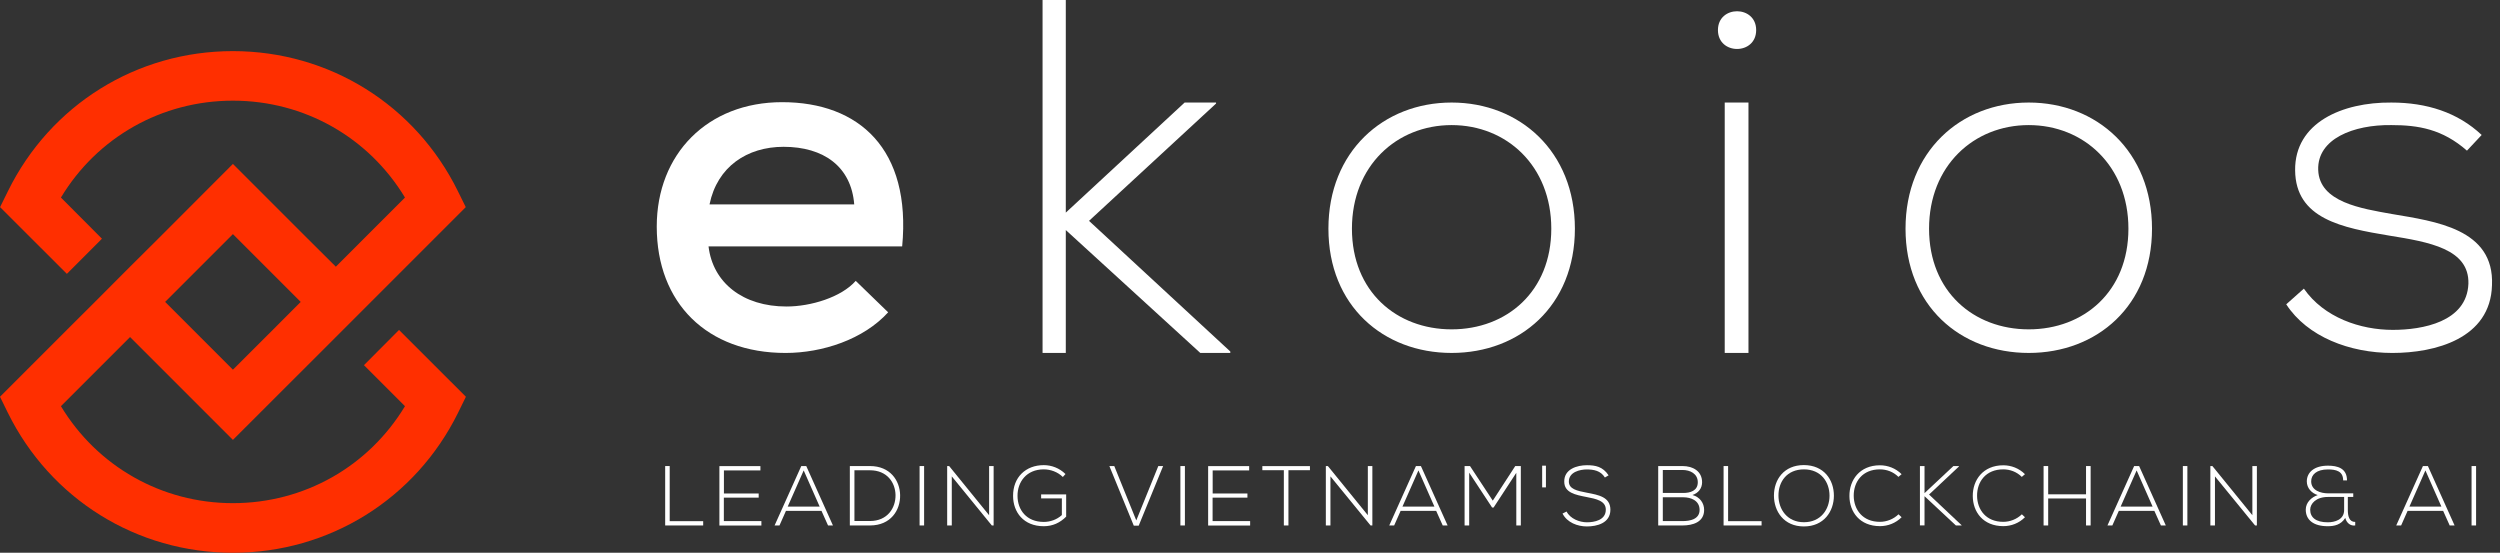 <svg width="199" height="44" viewBox="0 0 199 44" fill="none" xmlns="http://www.w3.org/2000/svg">
<rect x="0" y="0" width="199" height="44" fill="#333333" stroke="none"/>
<path d="M56.4 19.62C56.748 22.513 59.137 24.398 62.606 24.398C64.532 24.398 66.963 23.666 68.116 22.357L70.697 24.86C68.734 27.021 65.457 28.095 62.528 28.095C56.286 28.095 52.277 24.128 52.277 18.036C52.277 12.256 56.322 8.133 62.258 8.133C68.386 8.133 72.545 11.872 71.813 19.614H56.4V19.62ZM67.996 16.271C67.761 13.264 65.565 11.686 62.372 11.686C59.479 11.686 57.09 13.264 56.478 16.271H67.996Z" fill="white"/>
<path d="M84.837 0V16.925L94.296 8.163H96.799V8.241L86.686 17.58L97.933 27.981V28.095H95.544L84.837 18.312V28.095H82.988V0H84.837Z" fill="white"/>
<path d="M105.742 18.203C105.742 12.069 110.117 8.162 115.549 8.162C120.981 8.162 125.362 12.069 125.362 18.203C125.362 24.337 120.987 28.094 115.549 28.094C110.117 28.094 105.742 24.343 105.742 18.203ZM123.483 18.203C123.483 13.204 119.924 9.957 115.549 9.957C111.173 9.957 107.614 13.198 107.614 18.203C107.614 23.209 111.167 26.216 115.549 26.216C119.93 26.216 123.483 23.209 123.483 18.203Z" fill="white"/>
<path d="M151.68 18.203C151.68 12.069 156.056 8.162 161.487 8.162C166.919 8.162 171.3 12.069 171.3 18.203C171.3 24.337 166.925 28.094 161.487 28.094C156.05 28.094 151.68 24.343 151.68 18.203ZM169.422 18.203C169.422 13.204 165.863 9.957 161.487 9.957C157.112 9.957 153.553 13.198 153.553 18.203C153.553 23.209 157.106 26.216 161.487 26.216C165.869 26.216 169.422 23.209 169.422 18.203Z" fill="white"/>
<path d="M139.791 2.394C139.791 4.399 136.748 4.399 136.748 2.394C136.748 0.396 139.791 0.396 139.791 2.394ZM137.288 28.095H139.178V8.162H137.288V28.095Z" fill="white"/>
<path d="M196.37 11.992C194.414 10.275 192.499 9.957 190.351 9.957C187.344 9.915 184.451 11.05 184.529 13.516C184.607 16.097 187.968 16.601 190.393 17.034C193.832 17.622 198.561 18.204 198.363 22.699C198.249 26.961 193.832 28.095 190.429 28.095C187.025 28.095 183.664 26.805 181.984 24.224L183.388 22.975C184.991 25.28 187.884 26.258 190.465 26.258C192.811 26.258 196.364 25.634 196.485 22.585C196.563 19.812 193.358 19.266 190.194 18.756C186.443 18.132 182.728 17.43 182.692 13.558C182.65 9.765 186.443 8.127 190.351 8.163C193.165 8.163 195.626 8.943 197.541 10.743L196.37 11.992Z" fill="white"/>
<path d="M31.762 26.264L28.971 29.067L32.236 32.332C29.343 37.128 24.218 40.051 18.54 40.051C12.868 40.051 7.742 37.122 4.85 32.332L8.115 29.067L10.353 26.829L12.592 29.067L18.54 35.015L24.494 29.067L26.733 26.829L29.523 24.038L31.762 21.799L37.074 16.487L36.45 15.221C33.065 8.343 26.198 4.069 18.534 4.069C10.882 4.069 4.015 8.337 0.63 15.221L0.006 16.487L5.324 21.799L8.115 19.002L4.85 15.725C7.736 10.93 12.868 8.013 18.54 8.013C24.218 8.013 29.343 10.93 32.236 15.725L28.971 18.99L26.733 21.229L24.494 19.002L18.54 13.048L12.592 19.002L10.353 21.229L7.562 24.026L5.324 26.258L0 31.582L0.624 32.855C4.015 39.727 10.882 44 18.54 44C26.204 44 33.071 39.727 36.462 32.855L37.086 31.582L31.762 26.264ZM15.383 21.793L18.54 18.636L21.697 21.793L23.936 24.032L21.703 26.27L18.54 29.427L13.144 24.032L15.383 21.793Z" fill="#FF2F00"/>
<path d="M53.308 37.098V41.485H55.973V41.827H52.948V37.098H53.308Z" fill="white"/>
<path d="M57.618 39.282H60.391V39.612H57.618V41.479H60.607V41.833H57.264V37.103H60.529V37.446H57.624V39.282H57.618Z" fill="white"/>
<path d="M65.912 41.827L65.39 40.663H62.563L62.047 41.827H61.657L63.782 37.098H64.178L66.302 41.827H65.912ZM65.246 40.327L63.974 37.446L62.701 40.327H65.246Z" fill="white"/>
<path d="M71.65 39.408C71.674 40.609 70.906 41.827 69.249 41.827C68.715 41.827 68.181 41.827 67.647 41.827V37.098C68.181 37.098 68.715 37.098 69.249 37.098C70.852 37.098 71.626 38.244 71.65 39.408ZM68.013 37.44V41.473H69.249C70.654 41.473 71.302 40.417 71.284 39.402C71.266 38.418 70.618 37.434 69.249 37.434H68.013V37.44Z" fill="white"/>
<path d="M73.199 41.827V37.098H73.559V41.827H73.199Z" fill="white"/>
<path d="M75.552 37.098L78.733 41.011V37.098H79.093V41.827H78.949L75.762 37.92V41.827H75.395V37.098H75.552Z" fill="white"/>
<path d="M84.602 37.968C84.188 37.56 83.618 37.361 83.084 37.361C81.698 37.361 80.989 38.376 80.995 39.468C80.995 40.584 81.704 41.545 83.084 41.545C83.588 41.545 84.116 41.371 84.524 40.999V39.672H82.874V39.354H84.867V41.125C84.374 41.617 83.786 41.887 83.084 41.887C81.475 41.887 80.641 40.765 80.641 39.474C80.635 37.992 81.644 37.025 83.084 37.025C83.708 37.025 84.332 37.26 84.812 37.734L84.602 37.968Z" fill="white"/>
<path d="M92.585 37.098L90.64 41.845H90.25L88.306 37.098H88.696L90.448 41.425L92.201 37.098H92.585Z" fill="white"/>
<path d="M93.959 41.827V37.098H94.319V41.827H93.959Z" fill="white"/>
<path d="M96.522 39.282H99.295V39.612H96.522V41.479H99.511V41.833H96.168V37.103H99.433V37.446H96.528V39.282H96.522Z" fill="white"/>
<path d="M102.194 37.428H100.483V37.103H104.271V37.428H102.56V41.827H102.194V37.428Z" fill="white"/>
<path d="M105.699 37.098L108.88 41.011V37.098H109.24V41.827H109.096L105.903 37.92V41.827H105.537V37.098H105.699Z" fill="white"/>
<path d="M114.84 41.827L114.318 40.663H111.491L110.975 41.827H110.584L112.709 37.098H113.105L115.23 41.827H114.84ZM114.18 40.327L112.907 37.446L111.635 40.327H114.18Z" fill="white"/>
<path d="M120.704 37.626L118.891 40.399H118.771L116.947 37.626V41.827H116.581V37.098C116.755 37.098 116.839 37.098 117.013 37.098L118.825 39.852L120.614 37.098H121.058V41.827H120.698V37.626H120.704Z" fill="white"/>
<path d="M123.056 37.067V38.796H122.756V37.067H123.056Z" fill="white"/>
<path d="M127.75 38.01C127.408 37.457 126.85 37.373 126.316 37.367C125.763 37.367 124.881 37.571 124.881 38.328C124.881 38.928 125.529 39.072 126.328 39.222C127.24 39.396 128.188 39.558 128.188 40.578C128.182 41.647 127.108 41.905 126.316 41.905C125.577 41.905 124.743 41.599 124.377 40.879L124.701 40.716C124.989 41.293 125.733 41.575 126.316 41.575C126.898 41.575 127.822 41.413 127.822 40.572C127.828 39.864 127.048 39.708 126.268 39.558C125.403 39.39 124.515 39.216 124.515 38.34C124.497 37.337 125.535 37.031 126.316 37.031C126.994 37.031 127.582 37.139 128.044 37.836L127.75 38.01Z" fill="white"/>
<path d="M135.487 38.388C135.487 38.874 135.186 39.252 134.718 39.402C135.312 39.564 135.649 40.045 135.649 40.591C135.649 41.563 134.742 41.827 133.932 41.827C133.242 41.827 132.684 41.827 131.993 41.827V37.098C132.678 37.098 133.242 37.098 133.932 37.098C134.73 37.098 135.487 37.488 135.487 38.388ZM132.36 39.24H133.98C134.55 39.24 135.144 39.066 135.144 38.388C135.144 37.698 134.52 37.41 133.932 37.41H132.36V39.24ZM132.36 41.479H133.932C134.526 41.479 135.288 41.335 135.288 40.585C135.282 39.846 134.61 39.583 133.98 39.583C133.41 39.583 132.924 39.583 132.36 39.583V41.479Z" fill="white"/>
<path d="M137.557 37.098V41.485H140.222V41.827H137.197V37.098H137.557Z" fill="white"/>
<path d="M145.978 39.468C145.972 40.711 145.18 41.905 143.589 41.905C141.999 41.905 141.206 40.705 141.206 39.45C141.206 38.178 141.999 37.02 143.589 37.02C145.186 37.026 145.984 38.19 145.978 39.468ZM141.566 39.462C141.572 40.531 142.251 41.569 143.595 41.569C144.945 41.569 145.63 40.531 145.63 39.462C145.63 38.37 144.951 37.362 143.595 37.362C142.239 37.362 141.554 38.346 141.566 39.462Z" fill="white"/>
<path d="M151.368 41.172C150.893 41.647 150.269 41.881 149.645 41.881C148.048 41.881 147.22 40.764 147.214 39.486C147.202 38.219 148.024 37.037 149.645 37.037C150.269 37.037 150.893 37.271 151.368 37.745L151.115 37.961C150.707 37.553 150.173 37.361 149.639 37.361C148.259 37.361 147.55 38.334 147.556 39.468C147.568 40.578 148.271 41.538 149.639 41.538C150.173 41.538 150.713 41.334 151.121 40.938L151.368 41.172Z" fill="white"/>
<path d="M156.151 41.827H155.689L153.192 39.498V41.821H152.826V37.098H153.192V39.252L155.491 37.098H155.929V37.134L153.552 39.366L156.145 41.809V41.827H156.151Z" fill="white"/>
<path d="M161.187 41.172C160.713 41.647 160.088 41.881 159.464 41.881C157.868 41.881 157.039 40.764 157.033 39.486C157.021 38.219 157.844 37.037 159.464 37.037C160.088 37.037 160.713 37.271 161.187 37.745L160.935 37.961C160.526 37.553 159.992 37.361 159.458 37.361C158.078 37.361 157.369 38.334 157.375 39.468C157.387 40.578 158.09 41.538 159.458 41.538C159.992 41.538 160.532 41.334 160.941 40.938L161.187 41.172Z" fill="white"/>
<path d="M166.048 41.827V39.678H163.035V41.827H162.669V37.098H163.035V39.348H166.048V37.098H166.414V41.827H166.048Z" fill="white"/>
<path d="M172.008 41.827L171.486 40.663H168.659L168.143 41.827H167.753L169.878 37.098H170.274L172.398 41.827H172.008ZM171.348 40.327L170.076 37.446L168.803 40.327H171.348Z" fill="white"/>
<path d="M173.755 41.827V37.098H174.115V41.827H173.755Z" fill="white"/>
<path d="M176.107 37.098L179.288 41.011V37.098H179.648V41.827H179.504L176.311 37.92V41.827H175.945V37.098H176.107Z" fill="white"/>
<path d="M186.515 38.238C186.515 37.493 185.933 37.367 185.302 37.367C184.396 37.367 183.964 37.788 183.97 38.322C183.976 39.048 184.744 39.27 185.314 39.27C186.017 39.27 186.617 39.27 187.319 39.27V39.558H186.887V40.59C186.887 41.095 187.001 41.551 187.475 41.545V41.827C187.091 41.881 186.785 41.623 186.683 41.227C186.335 41.785 185.795 41.887 185.29 41.887C184.144 41.887 183.538 41.383 183.538 40.566C183.538 39.978 184.018 39.564 184.492 39.408C184 39.258 183.622 38.85 183.622 38.322C183.622 37.59 184.222 37.067 185.302 37.067C186.059 37.067 186.821 37.265 186.821 38.238H186.515ZM186.593 39.558H185.296C184.366 39.558 183.892 40.086 183.892 40.572C183.892 41.179 184.336 41.575 185.29 41.575C185.831 41.575 186.593 41.383 186.593 40.596V39.558Z" fill="white"/>
<path d="M194.995 41.827L194.473 40.663H191.646L191.13 41.827H190.74L192.865 37.098H193.261L195.385 41.827H194.995ZM194.335 40.327L193.063 37.446L191.79 40.327H194.335Z" fill="white"/>
<path d="M196.736 41.827V37.098H197.096V41.827H196.736Z" fill="white"/>
</svg>
